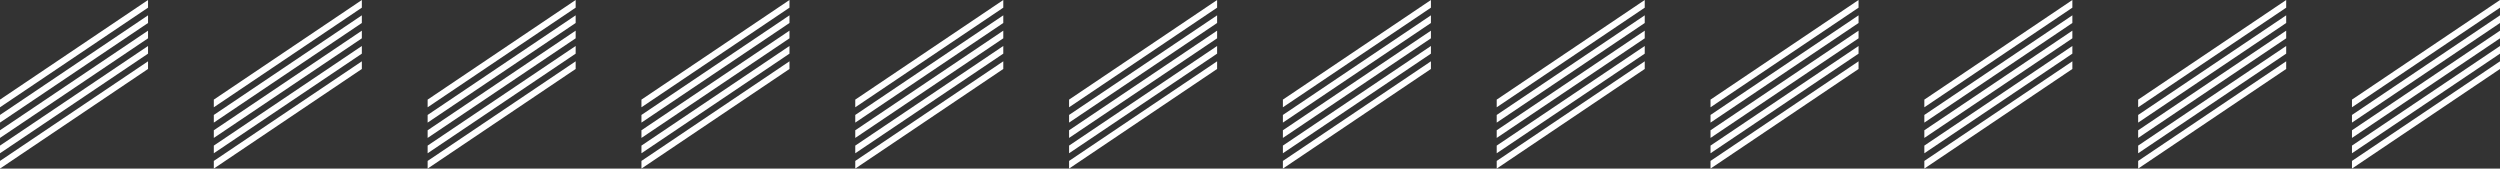 <svg width="608" height="41" viewBox="0 0 608 41" fill="none" xmlns="http://www.w3.org/2000/svg">
<rect x="0" y="0" width="608" height="41" fill="#333333" stroke="none"/>
<path d="M208 24.227L244 0V1.864L208 26.091V24.227Z" fill="white"/>
<path d="M208 27.955L244 3.727V5.591L208 29.818V27.955Z" fill="white"/>
<path d="M208 31.682L244 7.455V9.318L208 33.545V31.682Z" fill="white"/>
<path d="M208 35.409L244 11.182V13.046L208 37.273V35.409Z" fill="white"/>
<path d="M208 39.136L244 14.909V16.773L208 41V39.136Z" fill="white"/>
<path d="M0 24.227L36 0V1.864L0 26.091V24.227Z" fill="white"/>
<path d="M0 27.955L36 3.727V5.591L0 29.818V27.955Z" fill="white"/>
<path d="M0 31.682L36 7.455V9.318L0 33.545V31.682Z" fill="white"/>
<path d="M0 35.409L36 11.182V13.046L0 37.273V35.409Z" fill="white"/>
<path d="M0 39.136L36 14.909V16.773L0 41V39.136Z" fill="white"/>
<path d="M416 24.227L452 0V1.864L416 26.091V24.227Z" fill="white"/>
<path d="M416 27.955L452 3.727V5.591L416 29.818V27.955Z" fill="white"/>
<path d="M416 31.682L452 7.455V9.318L416 33.545V31.682Z" fill="white"/>
<path d="M416 35.409L452 11.182V13.046L416 37.273V35.409Z" fill="white"/>
<path d="M416 39.136L452 14.909V16.773L416 41V39.136Z" fill="white"/>
<path d="M260 24.227L296 0V1.864L260 26.091V24.227Z" fill="white"/>
<path d="M260 27.955L296 3.727V5.591L260 29.818V27.955Z" fill="white"/>
<path d="M260 31.682L296 7.455V9.318L260 33.545V31.682Z" fill="white"/>
<path d="M260 35.409L296 11.182V13.046L260 37.273V35.409Z" fill="white"/>
<path d="M260 39.136L296 14.909V16.773L260 41V39.136Z" fill="white"/>
<path d="M52 24.227L88 0V1.864L52 26.091V24.227Z" fill="white"/>
<path d="M52 27.955L88 3.727V5.591L52 29.818V27.955Z" fill="white"/>
<path d="M52 31.682L88 7.455V9.318L52 33.545V31.682Z" fill="white"/>
<path d="M52 35.409L88 11.182V13.046L52 37.273V35.409Z" fill="white"/>
<path d="M52 39.136L88 14.909V16.773L52 41V39.136Z" fill="white"/>
<path d="M468 24.227L504 0V1.864L468 26.091V24.227Z" fill="white"/>
<path d="M468 27.955L504 3.727V5.591L468 29.818V27.955Z" fill="white"/>
<path d="M468 31.682L504 7.455V9.318L468 33.545V31.682Z" fill="white"/>
<path d="M468 35.409L504 11.182V13.046L468 37.273V35.409Z" fill="white"/>
<path d="M468 39.136L504 14.909V16.773L468 41V39.136Z" fill="white"/>
<path d="M312 24.227L348 0V1.864L312 26.091V24.227Z" fill="white"/>
<path d="M312 27.955L348 3.727V5.591L312 29.818V27.955Z" fill="white"/>
<path d="M312 31.682L348 7.455V9.318L312 33.545V31.682Z" fill="white"/>
<path d="M312 35.409L348 11.182V13.046L312 37.273V35.409Z" fill="white"/>
<path d="M312 39.136L348 14.909V16.773L312 41V39.136Z" fill="white"/>
<path d="M104 24.227L140 0V1.864L104 26.091V24.227Z" fill="white"/>
<path d="M104 27.955L140 3.727V5.591L104 29.818V27.955Z" fill="white"/>
<path d="M104 31.682L140 7.455V9.318L104 33.545V31.682Z" fill="white"/>
<path d="M104 35.409L140 11.182V13.046L104 37.273V35.409Z" fill="white"/>
<path d="M104 39.136L140 14.909V16.773L104 41V39.136Z" fill="white"/>
<path d="M520 24.227L556 0V1.864L520 26.091V24.227Z" fill="white"/>
<path d="M520 27.955L556 3.727V5.591L520 29.818V27.955Z" fill="white"/>
<path d="M520 31.682L556 7.455V9.318L520 33.545V31.682Z" fill="white"/>
<path d="M520 35.409L556 11.182V13.046L520 37.273V35.409Z" fill="white"/>
<path d="M520 39.136L556 14.909V16.773L520 41V39.136Z" fill="white"/>
<path d="M364 24.227L400 0V1.864L364 26.091V24.227Z" fill="white"/>
<path d="M364 27.955L400 3.727V5.591L364 29.818V27.955Z" fill="white"/>
<path d="M364 31.682L400 7.455V9.318L364 33.545V31.682Z" fill="white"/>
<path d="M364 35.409L400 11.182V13.046L364 37.273V35.409Z" fill="white"/>
<path d="M364 39.136L400 14.909V16.773L364 41V39.136Z" fill="white"/>
<path d="M156 24.227L192 0V1.864L156 26.091V24.227Z" fill="white"/>
<path d="M156 27.955L192 3.727V5.591L156 29.818V27.955Z" fill="white"/>
<path d="M156 31.682L192 7.455V9.318L156 33.545V31.682Z" fill="white"/>
<path d="M156 35.409L192 11.182V13.046L156 37.273V35.409Z" fill="white"/>
<path d="M156 39.136L192 14.909V16.773L156 41V39.136Z" fill="white"/>
<path d="M572 24.227L608 0V1.864L572 26.091V24.227Z" fill="white"/>
<path d="M572 27.955L608 3.727V5.591L572 29.818V27.955Z" fill="white"/>
<path d="M572 31.682L608 7.455V9.318L572 33.545V31.682Z" fill="white"/>
<path d="M572 35.409L608 11.182V13.046L572 37.273V35.409Z" fill="white"/>
<path d="M572 39.136L608 14.909V16.773L572 41V39.136Z" fill="white"/>
</svg>
